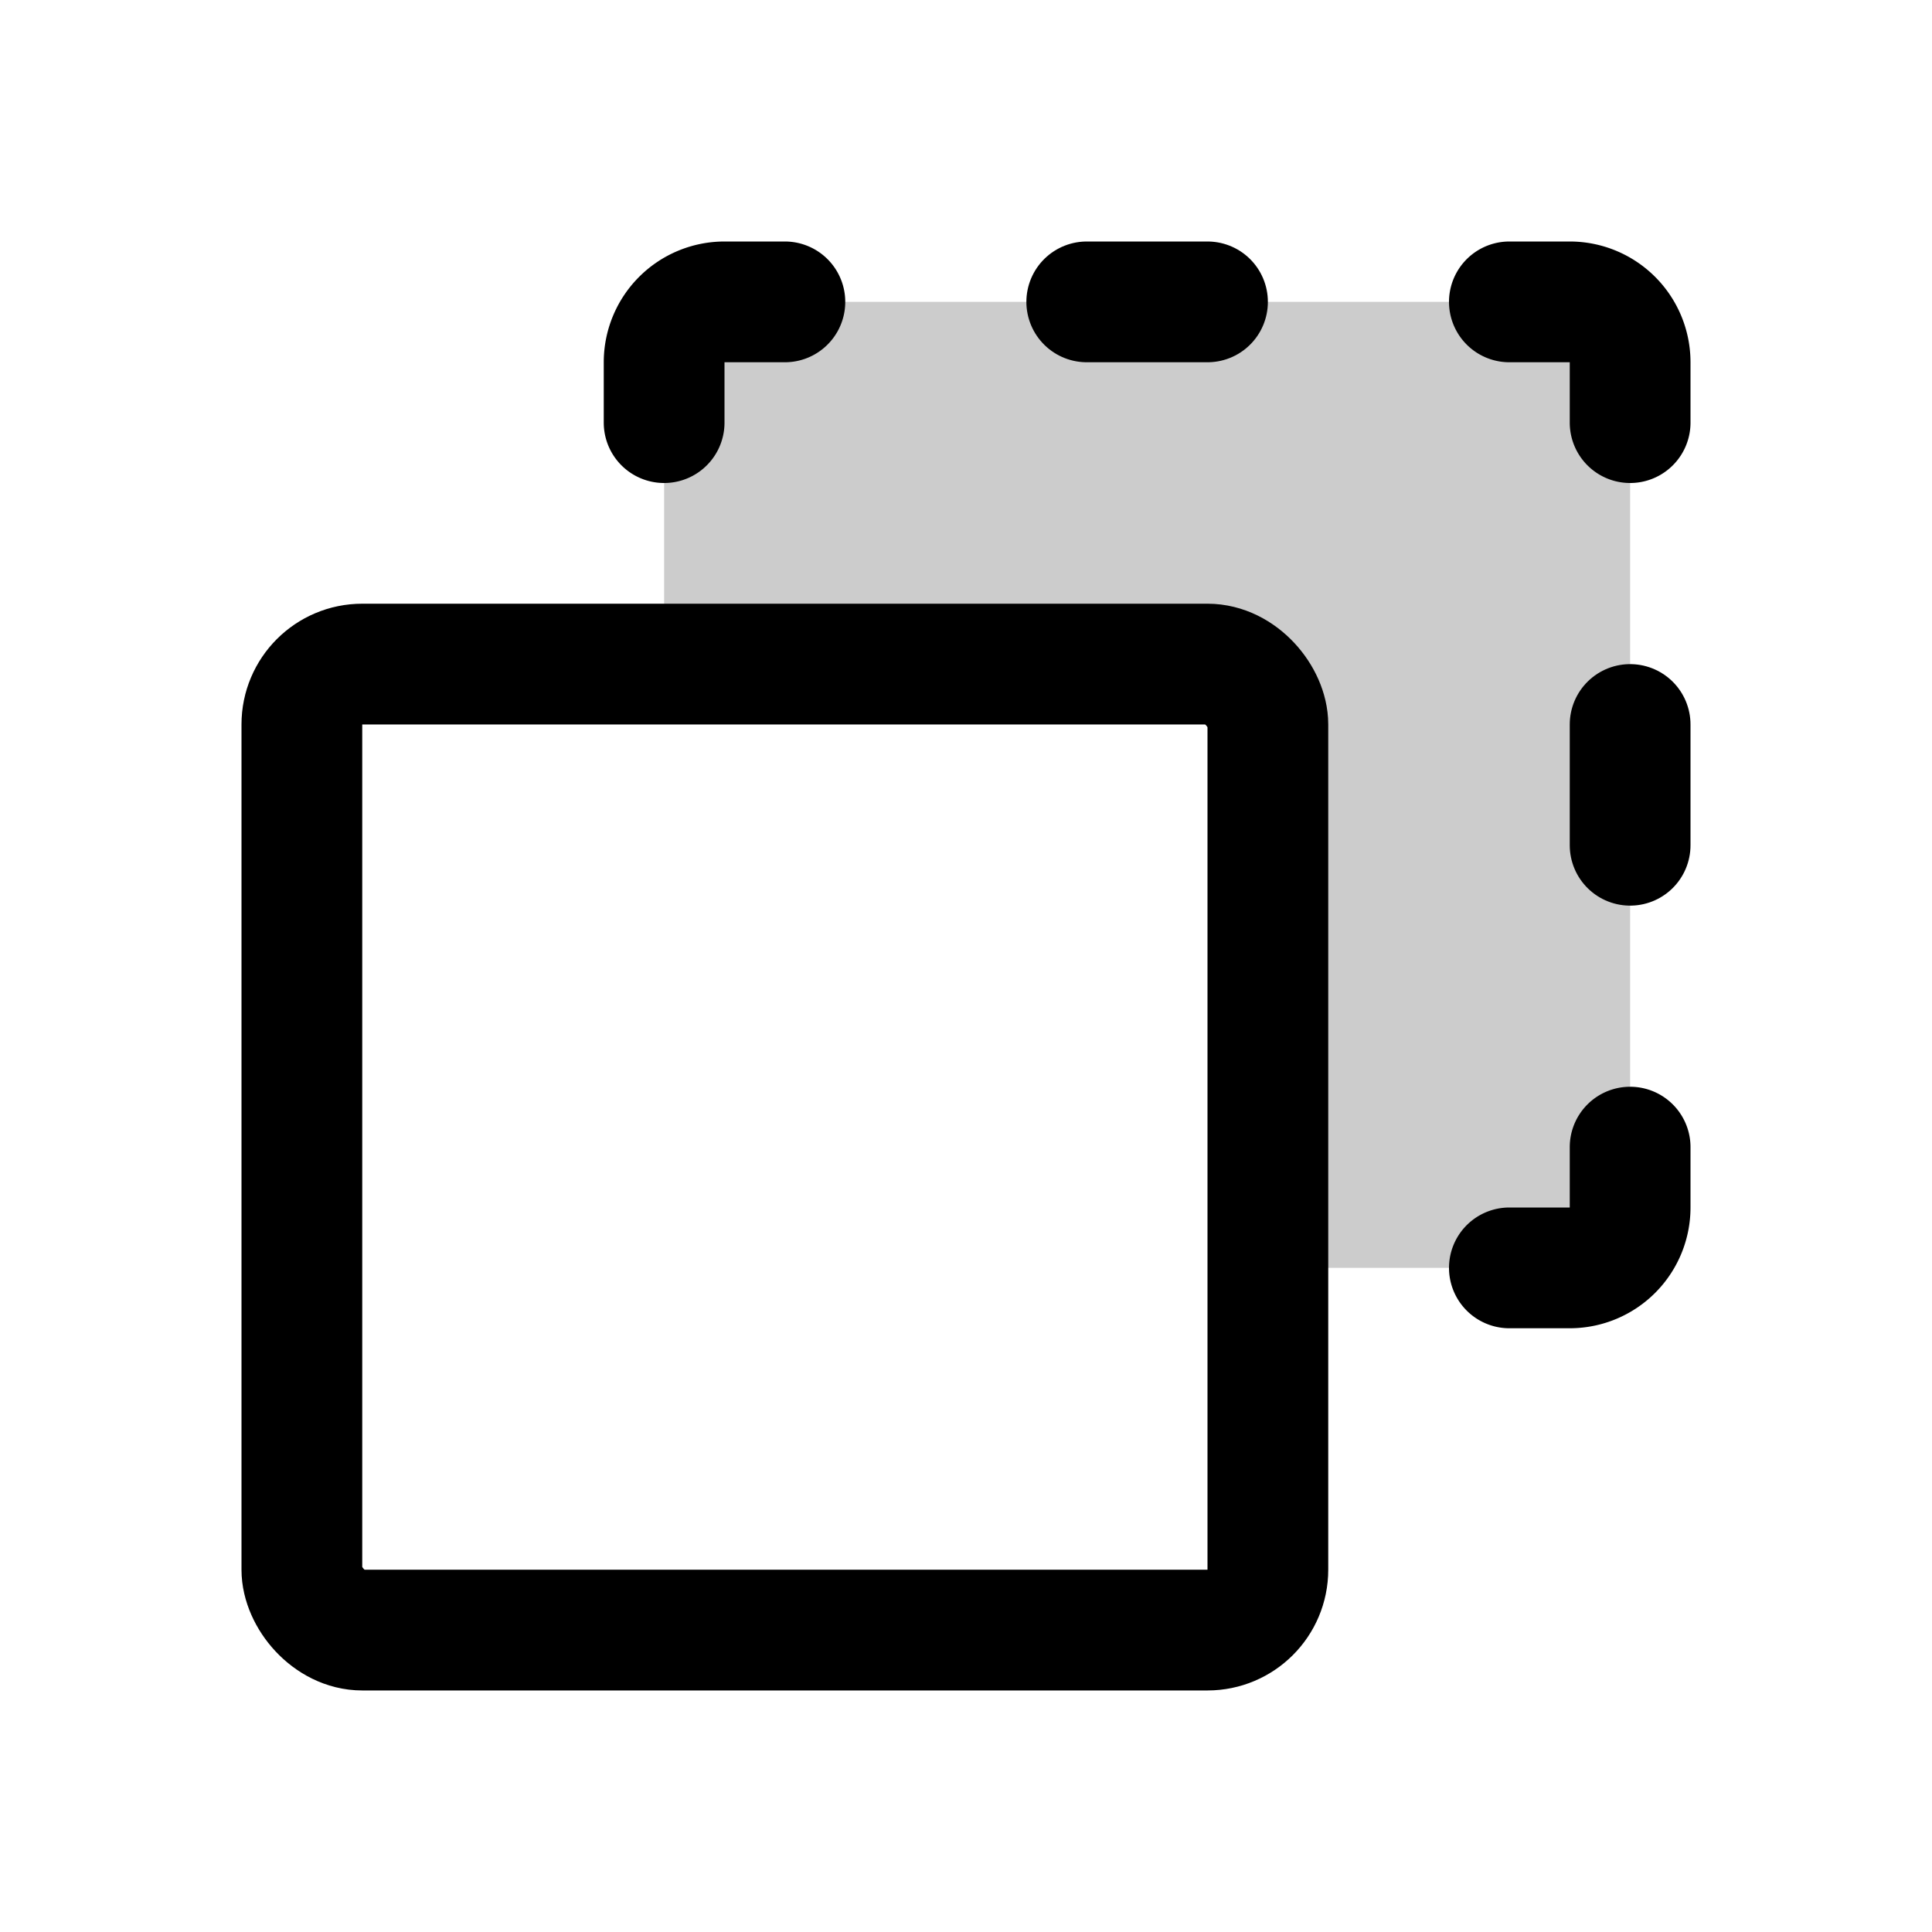 <svg id="Raw" xmlns="http://www.w3.org/2000/svg" viewBox="0 0 256 256">
  <rect width="256" height="256" fill="none" opacity="0.1"/>
  <rect x="39.999" y="87.994" width="128" height="128" rx="8" stroke-width="16" stroke="#000" stroke-linecap="round" stroke-linejoin="round" fill="none"/>
  <line x1="160" y1="40" x2="144" y2="40" fill="none" stroke="#000" stroke-linecap="round" stroke-linejoin="round" stroke-width="16"/>
  <path d="M200,40h8a8,8,0,0,1,8,8v8" fill="none" stroke="#000" stroke-linecap="round" stroke-linejoin="round" stroke-width="16"/>
  <line x1="216" y1="112" x2="216" y2="96" fill="none" stroke="#000" stroke-linecap="round" stroke-linejoin="round" stroke-width="16"/>
  <path d="M200,168h8a8,8,0,0,0,8-8v-8" fill="none" stroke="#000" stroke-linecap="round" stroke-linejoin="round" stroke-width="16"/>
  <path d="M104,40H96a8,8,0,0,0-8,8v8" fill="none" stroke="#000" stroke-linecap="round" stroke-linejoin="round" stroke-width="16"/>
  <path d="M208,40H96a8,8,0,0,0-8,8V88h72a8,8,0,0,1,8,8v72h40a8,8,0,0,0,8-8V48A8,8,0,0,0,208,40Z" opacity="0.2"/>
</svg>
